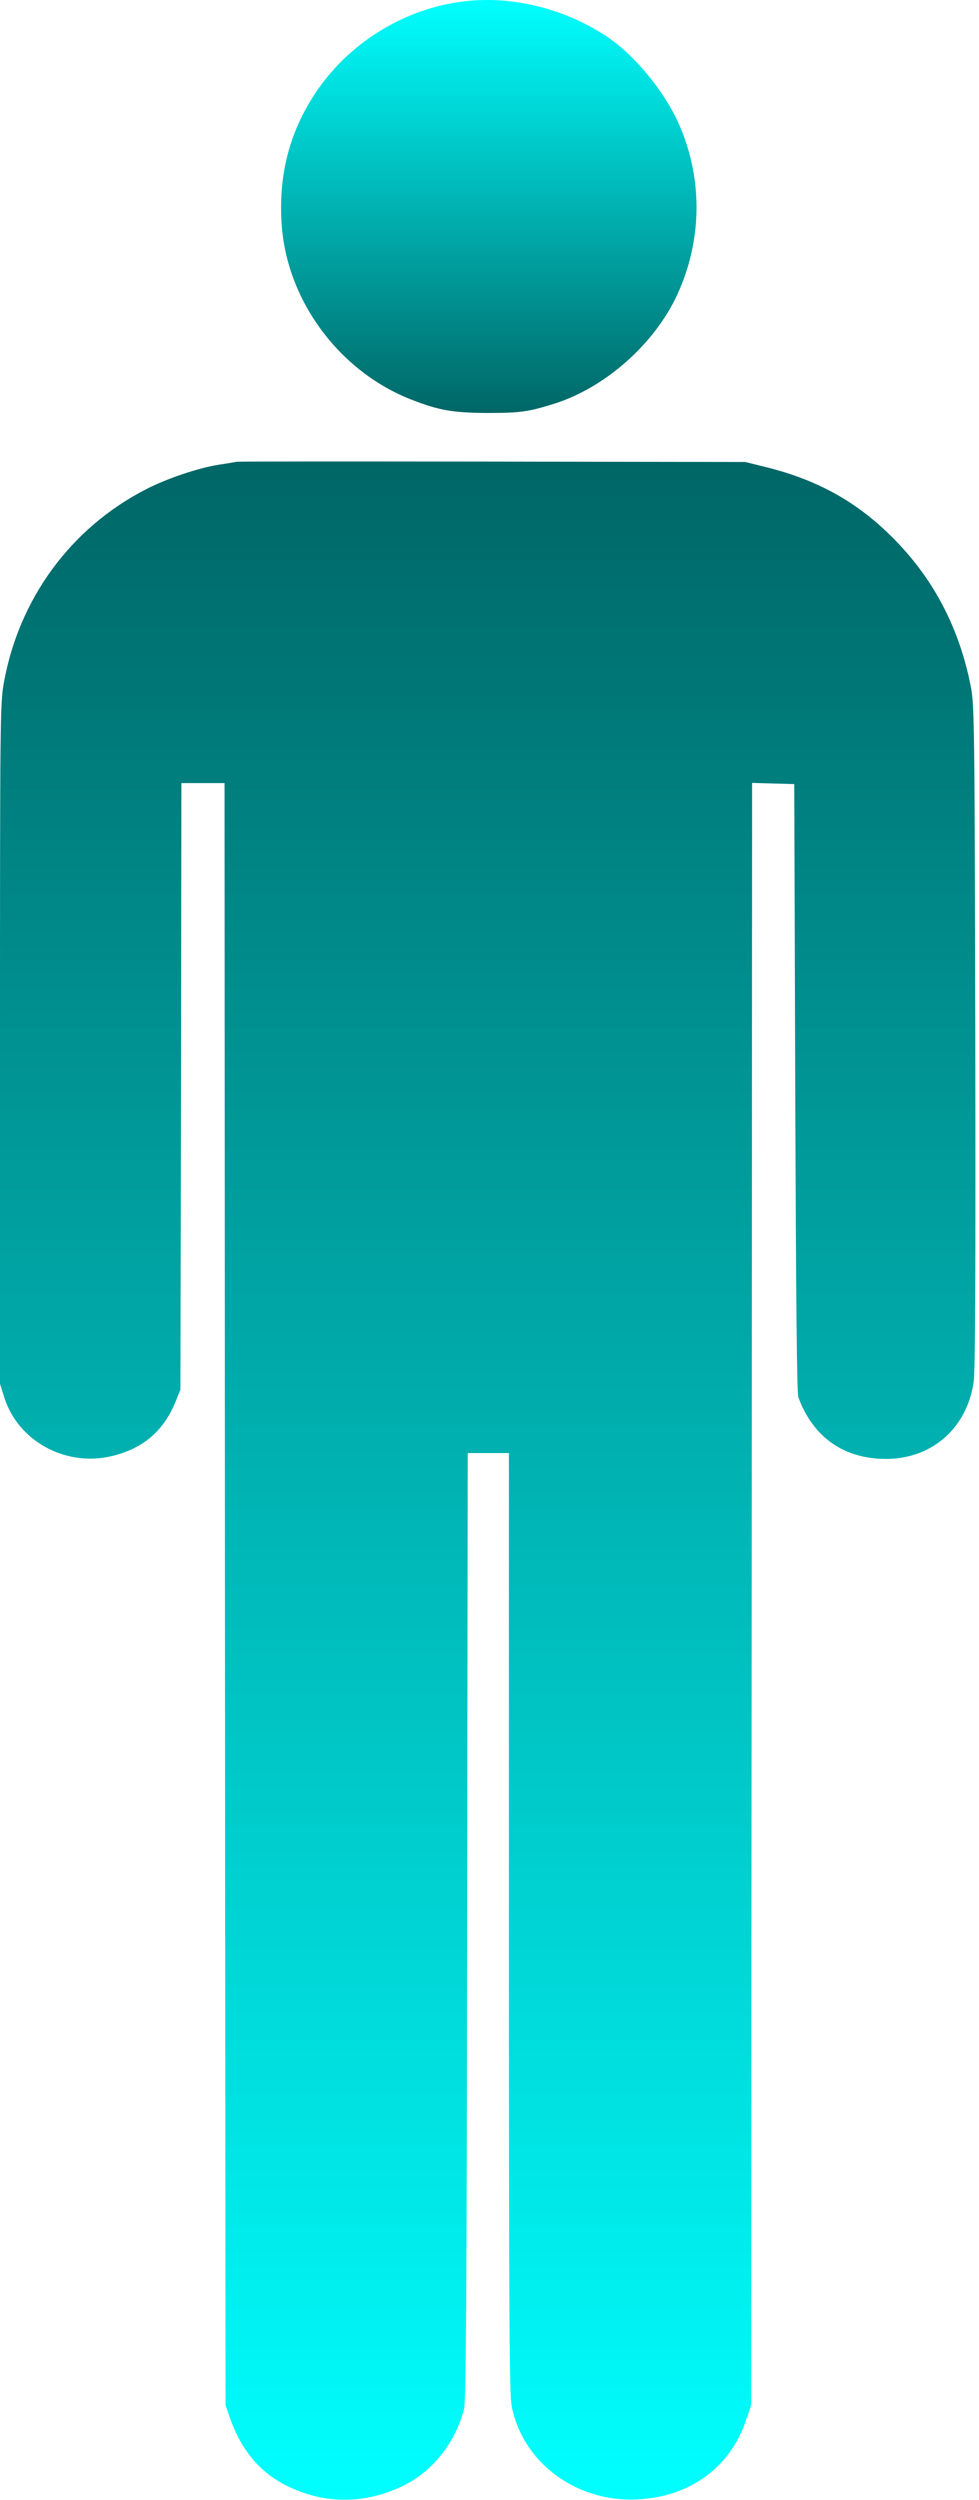 <svg width="156" height="398" viewBox="0 0 156 398" fill="none" xmlns="http://www.w3.org/2000/svg">
<path d="M73.156 0.32C63.906 1.657 55.375 7.067 50.219 14.872C46.031 21.215 44.312 28.087 44.906 36.047C45.844 48.05 54.156 59.151 65.5 63.597C69.969 65.338 72.125 65.712 77.656 65.743C82.906 65.743 84.188 65.556 88.281 64.281C96.5 61.7 104.375 54.673 107.969 46.806C111.844 38.317 112 28.74 108.375 20.189C106.094 14.779 101.156 8.746 96.562 5.73C89.562 1.159 81.031 -0.831 73.156 0.32Z" fill="url(#paint0_linear_84_223)"/>
<path d="M37.656 73.516C37.406 73.578 36.125 73.796 34.844 73.983C31.531 74.511 26.562 76.19 23.25 77.9C11.25 84.057 2.969 95.376 0.594 108.808C0.031 111.918 0 114.872 0 166.178V220.282L0.688 222.49C2.906 229.424 10.406 233.529 17.75 231.818C22.781 230.637 26.094 227.807 28 223.081L28.75 221.215L28.844 172.925L28.906 124.667H32.344H35.781L35.844 253.771L35.938 382.907L36.594 384.804C38.438 390.058 41.406 393.634 45.812 395.78C51.75 398.672 58.062 398.672 64.125 395.78C68.875 393.51 72.531 388.939 73.938 383.529C74.25 382.285 74.375 366.862 74.438 306.663L74.531 231.321H77.812H81.094V306.165C81.094 370.842 81.156 381.352 81.562 383.218C83.469 392.328 92.219 398.578 102.031 397.863C110.156 397.304 116.312 392.733 118.844 385.394L119.688 382.907L119.781 253.771L119.844 124.636L123.219 124.729L126.562 124.822L126.719 173.174C126.844 207.409 126.969 221.806 127.219 222.459C129.562 228.802 134.469 232.254 141.188 232.254C148.5 232.254 154.094 227.341 155.156 219.971C155.406 218.168 155.469 203.149 155.406 164.934C155.312 115.556 155.25 112.198 154.719 109.43C152.969 100.32 149 92.577 142.844 86.203C137 80.139 130.562 76.47 122.031 74.356L118.75 73.547L78.438 73.485C56.281 73.454 37.906 73.454 37.656 73.516Z" fill="url(#paint1_linear_84_223)"/>
<defs>
<linearGradient id="paint0_linear_84_223" x1="77.89" y1="6.10352e-05" x2="77.89" y2="65.743" gradientUnits="userSpaceOnUse">
<stop stop-color="#00FFFF"/>
<stop offset="1" stop-color="#006666"/>
</linearGradient>
<linearGradient id="paint1_linear_84_223" x1="77.714" y1="397.949" x2="77.714" y2="73.465" gradientUnits="userSpaceOnUse">
<stop stop-color="#00FFFF"/>
<stop offset="1" stop-color="#006666"/>
</linearGradient>
</defs>
</svg>

